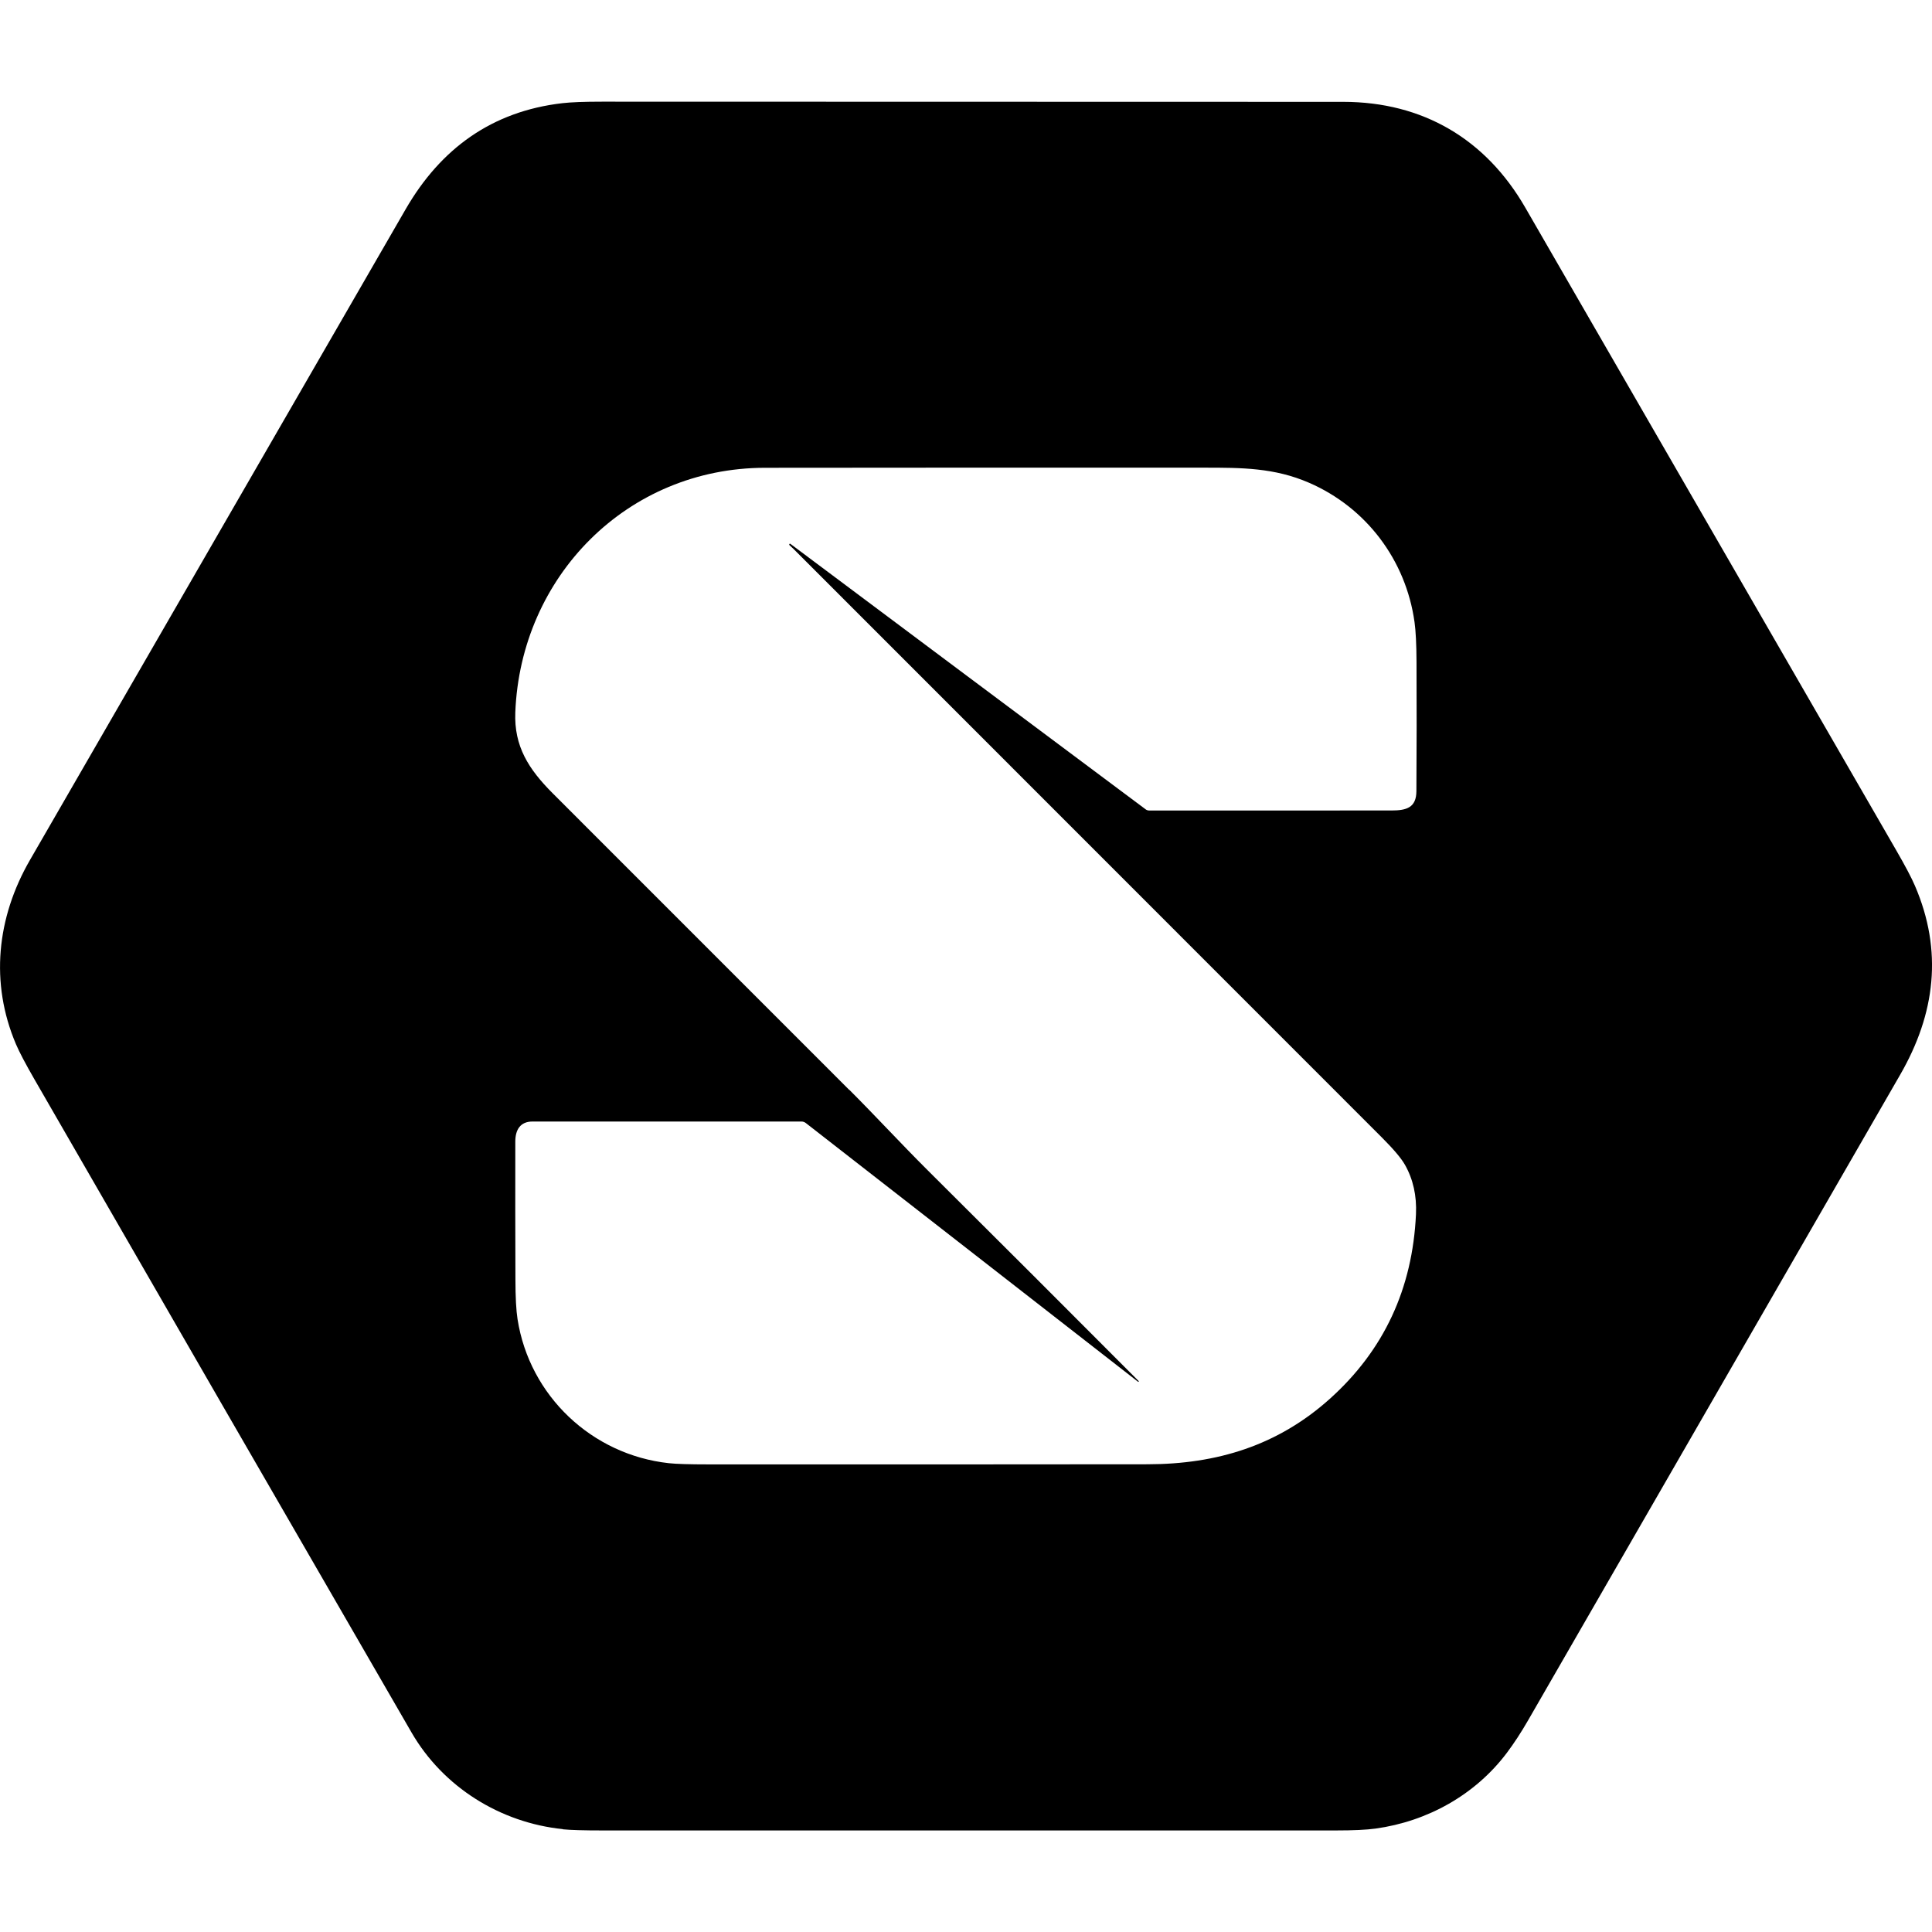 <!--
SPDX-FileCopyrightText: 2016 Guillaume Baudusseau

SPDX-License-Identifier: CC-BY-4.0
-->
<svg version="1.1" xmlns="http://www.w3.org/2000/svg" width="32" height="32" viewBox="0 0 32 32">
<title>ds-solid</title>
<path d="M9.321 30.296c-1.030-0.106-1.979-0.692-2.505-1.601q-3.127-5.406-6.245-10.817-0.224-0.389-0.307-0.584c-0.431-1.014-0.319-2.095 0.232-3.049q3.112-5.389 6.223-10.78c0.58-1.004 1.429-1.621 2.595-1.756q0.215-0.025 0.659-0.025 6.139 0 12.277 0.003c1.316 0.001 2.358 0.616 3.012 1.749q3.074 5.325 6.147 10.65 0.223 0.386 0.308 0.584c0.466 1.081 0.338 2.12-0.243 3.129q-3.081 5.349-6.165 10.697-0.173 0.3-0.351 0.537c-0.524 0.696-1.315 1.135-2.174 1.254q-0.223 0.031-0.659 0.031-6.071 0.001-12.142 0-0.473 0-0.66-0.019zM14.068 18.051c0.439 0.439 0.86 0.897 1.3 1.335q1.749 1.739 3.491 3.488c0.002 0.001 0.003 0.003 0.003 0.006 0 0.004-0.003 0.008-0.008 0.008-0.002 0-0.004-0.001-0.005-0.002v0l-5.502-4.285c-0.021-0.016-0.046-0.025-0.072-0.025l-0.001 0q-2.222-0.001-4.454 0c-0.205 0-0.284 0.139-0.285 0.33q-0.002 1.143 0.002 2.285 0.001 0.442 0.035 0.658c0.198 1.272 1.233 2.247 2.506 2.386q0.182 0.020 0.66 0.020 3.634 0.002 7.267-0.002c1.154-0.001 2.161-0.312 3.022-1.085q1.341-1.204 1.426-3.057 0.021-0.459-0.183-0.819-0.091-0.16-0.377-0.447-4.875-4.878-9.751-9.754-0.031-0.031-0.065-0.061c-0.003-0.003-0.005-0.007-0.005-0.011 0-0.003 0.001-0.006 0.003-0.008l-0 0q0.007-0.010 0.018-0.002 2.947 2.205 5.885 4.398c0.015 0.011 0.034 0.017 0.052 0.018h0.001q2.005 0 4.019-0.001c0.246-0 0.409-0.047 0.41-0.321q0.007-1.070 0.002-2.14-0.002-0.439-0.033-0.659c-0.143-1.027-0.799-1.897-1.747-2.308-0.575-0.25-1.121-0.25-1.736-0.25q-3.638-0.002-7.275 0.002c-2.281 0.003-4.048 1.797-4.136 4.052-0.022 0.56 0.22 0.94 0.619 1.339q2.457 2.458 4.914 4.915z"></path>
</svg>

